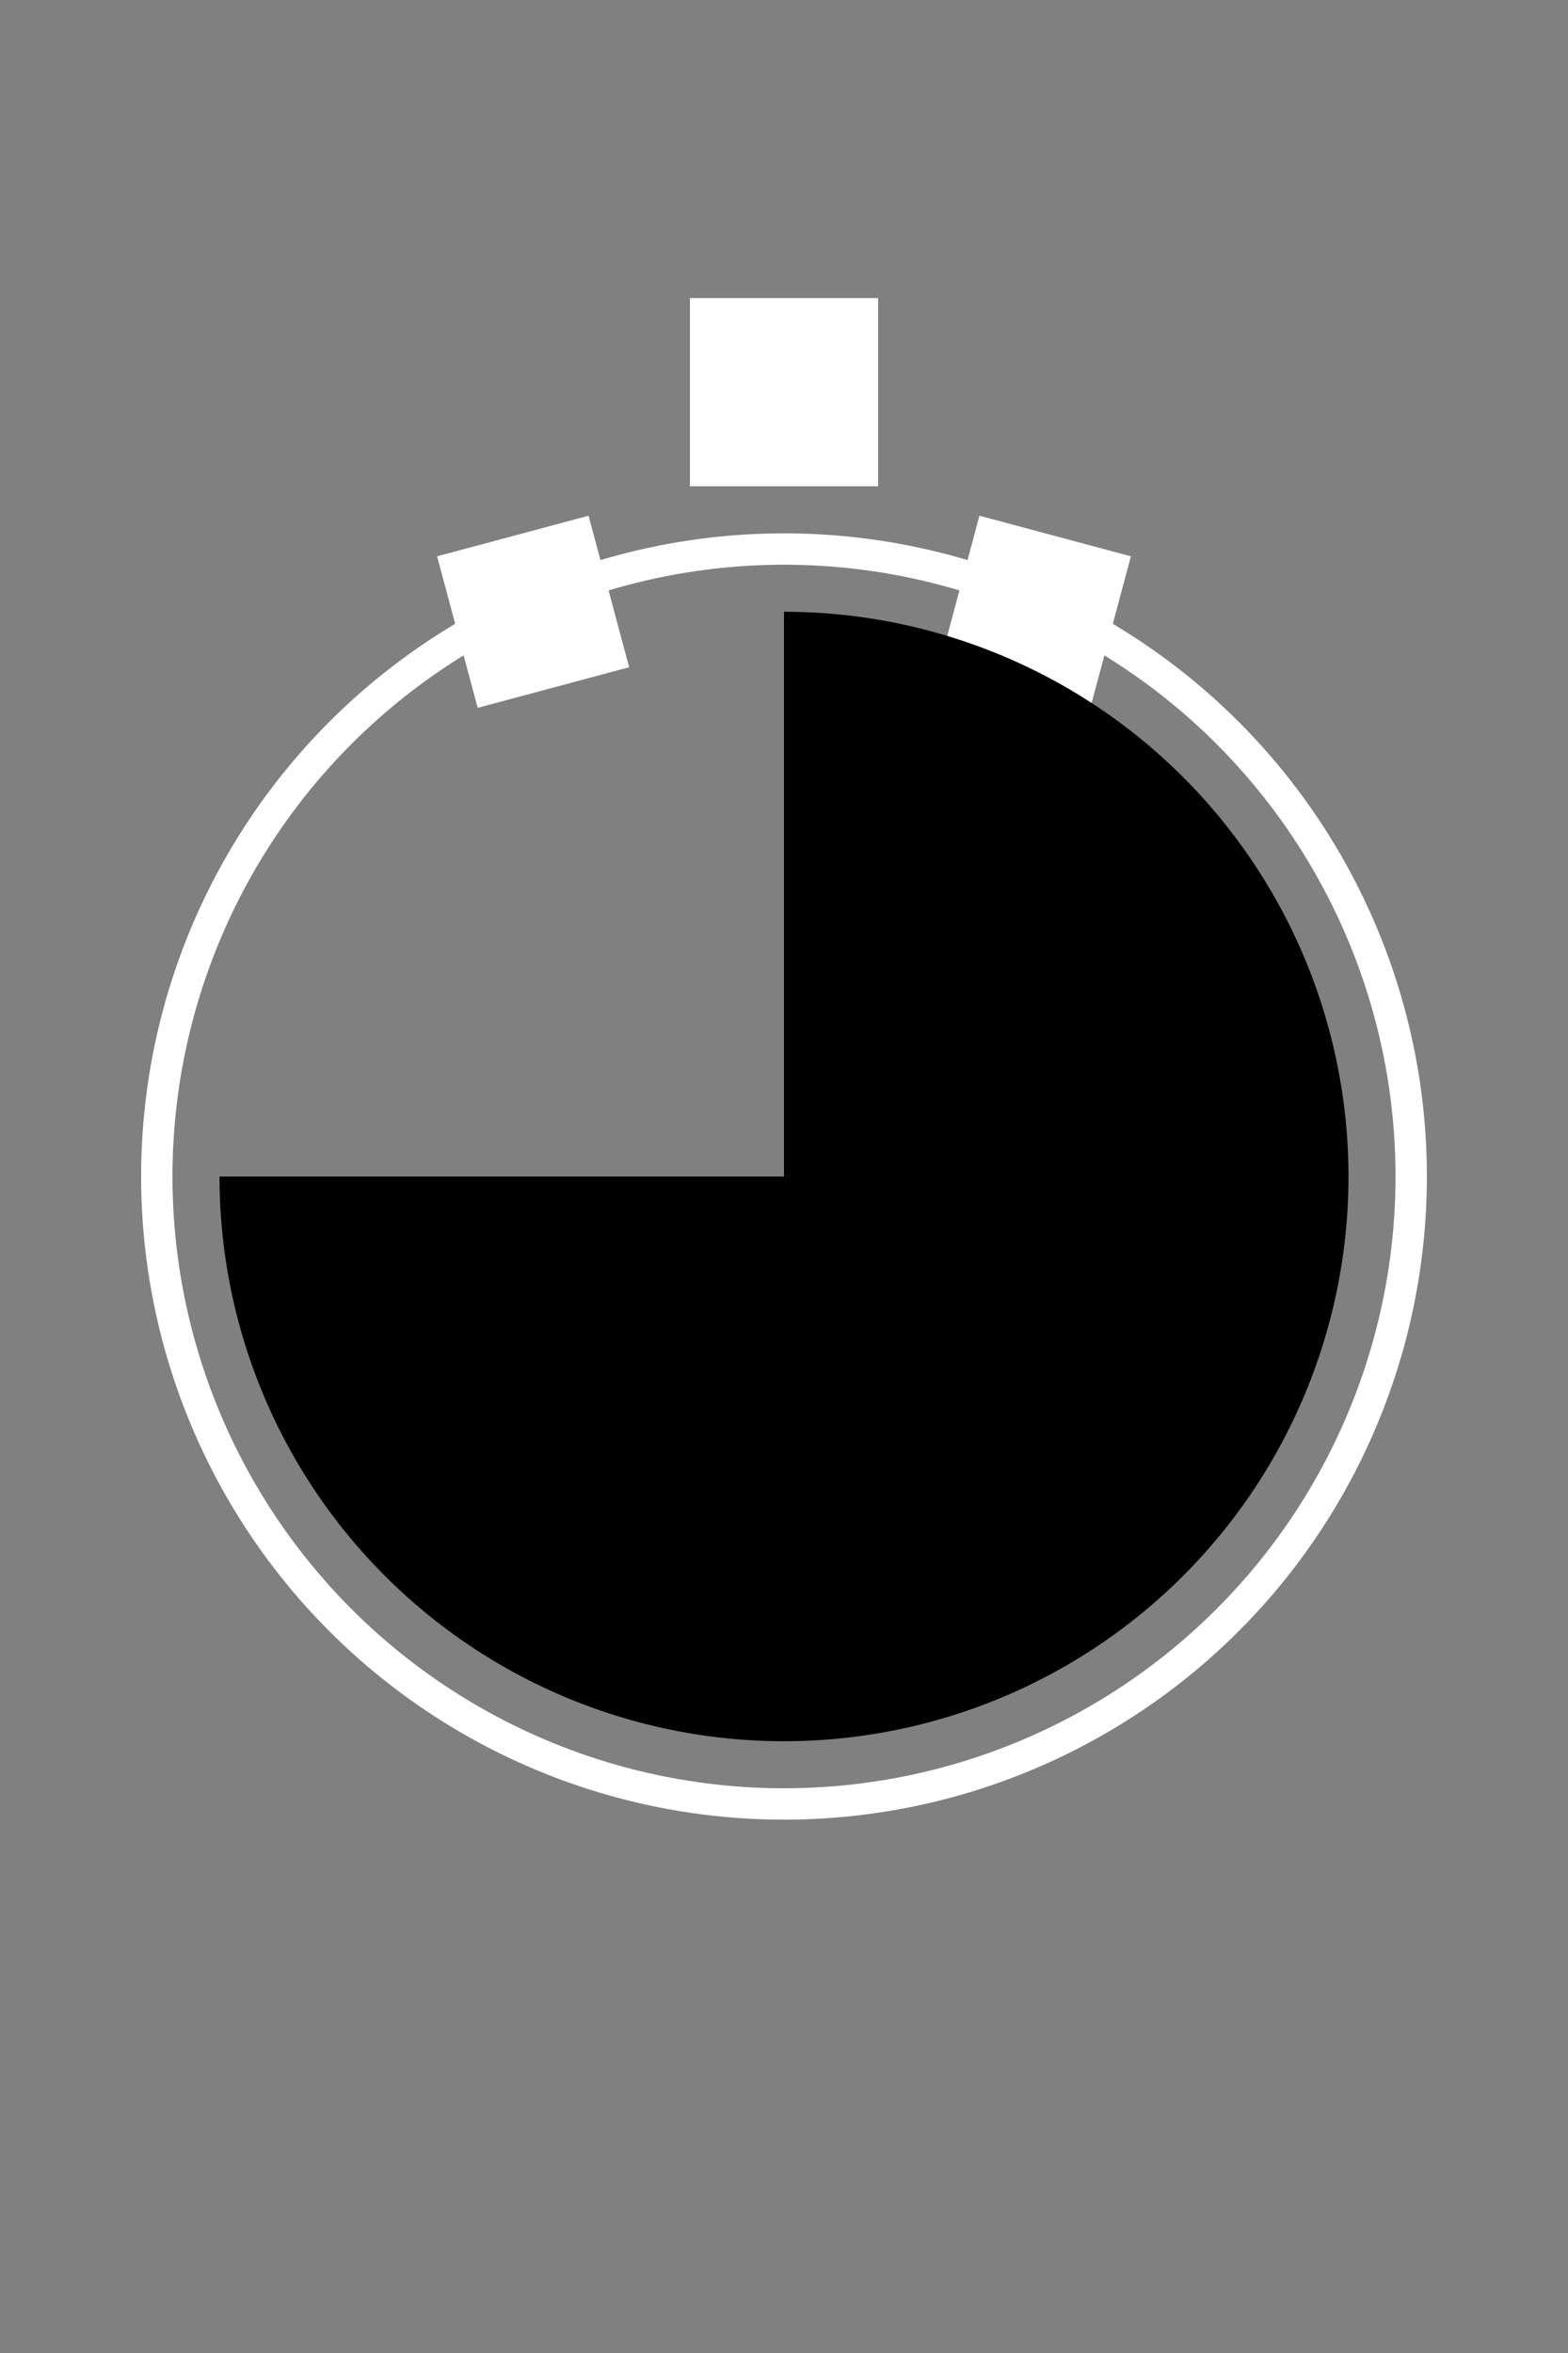 <svg width="100" height="150" xmlns="http://www.w3.org/2000/svg">
  <rect width="100%" height="100%" fill="#808080" stroke="none"/>
  <!-- Stopwatch circle outline -->
  <circle cx="50" cy="75" r="40" stroke="white" stroke-width="2" fill="none" />

  <!-- Top center square (filled white) -->
  <rect x="45" y="20" width="10" height="10" stroke="white" stroke-width="2" fill="white"/>

  <!-- Left small square (filled white, intersecting circle, rotated -18 degrees) -->
  <rect x="30" y="35" width="8" height="8" stroke="white" stroke-width="2" fill="white" transform="rotate(-15 34 39)" />

  <!-- Right small square (filled white, intersecting circle, rotated +18 degrees) -->
  <rect x="62" y="35" width="8" height="8" stroke="white" stroke-width="2" fill="white" transform="rotate(15 66 39)" />

  <!-- 3/4 circle 4px gap from stopwatch -->
  <path d="M50,75 L50,39 A36,36 0 0,1 50,111 A36,36 0 0,1 14,75 L50,75 Z" fill="black" />
</svg>
